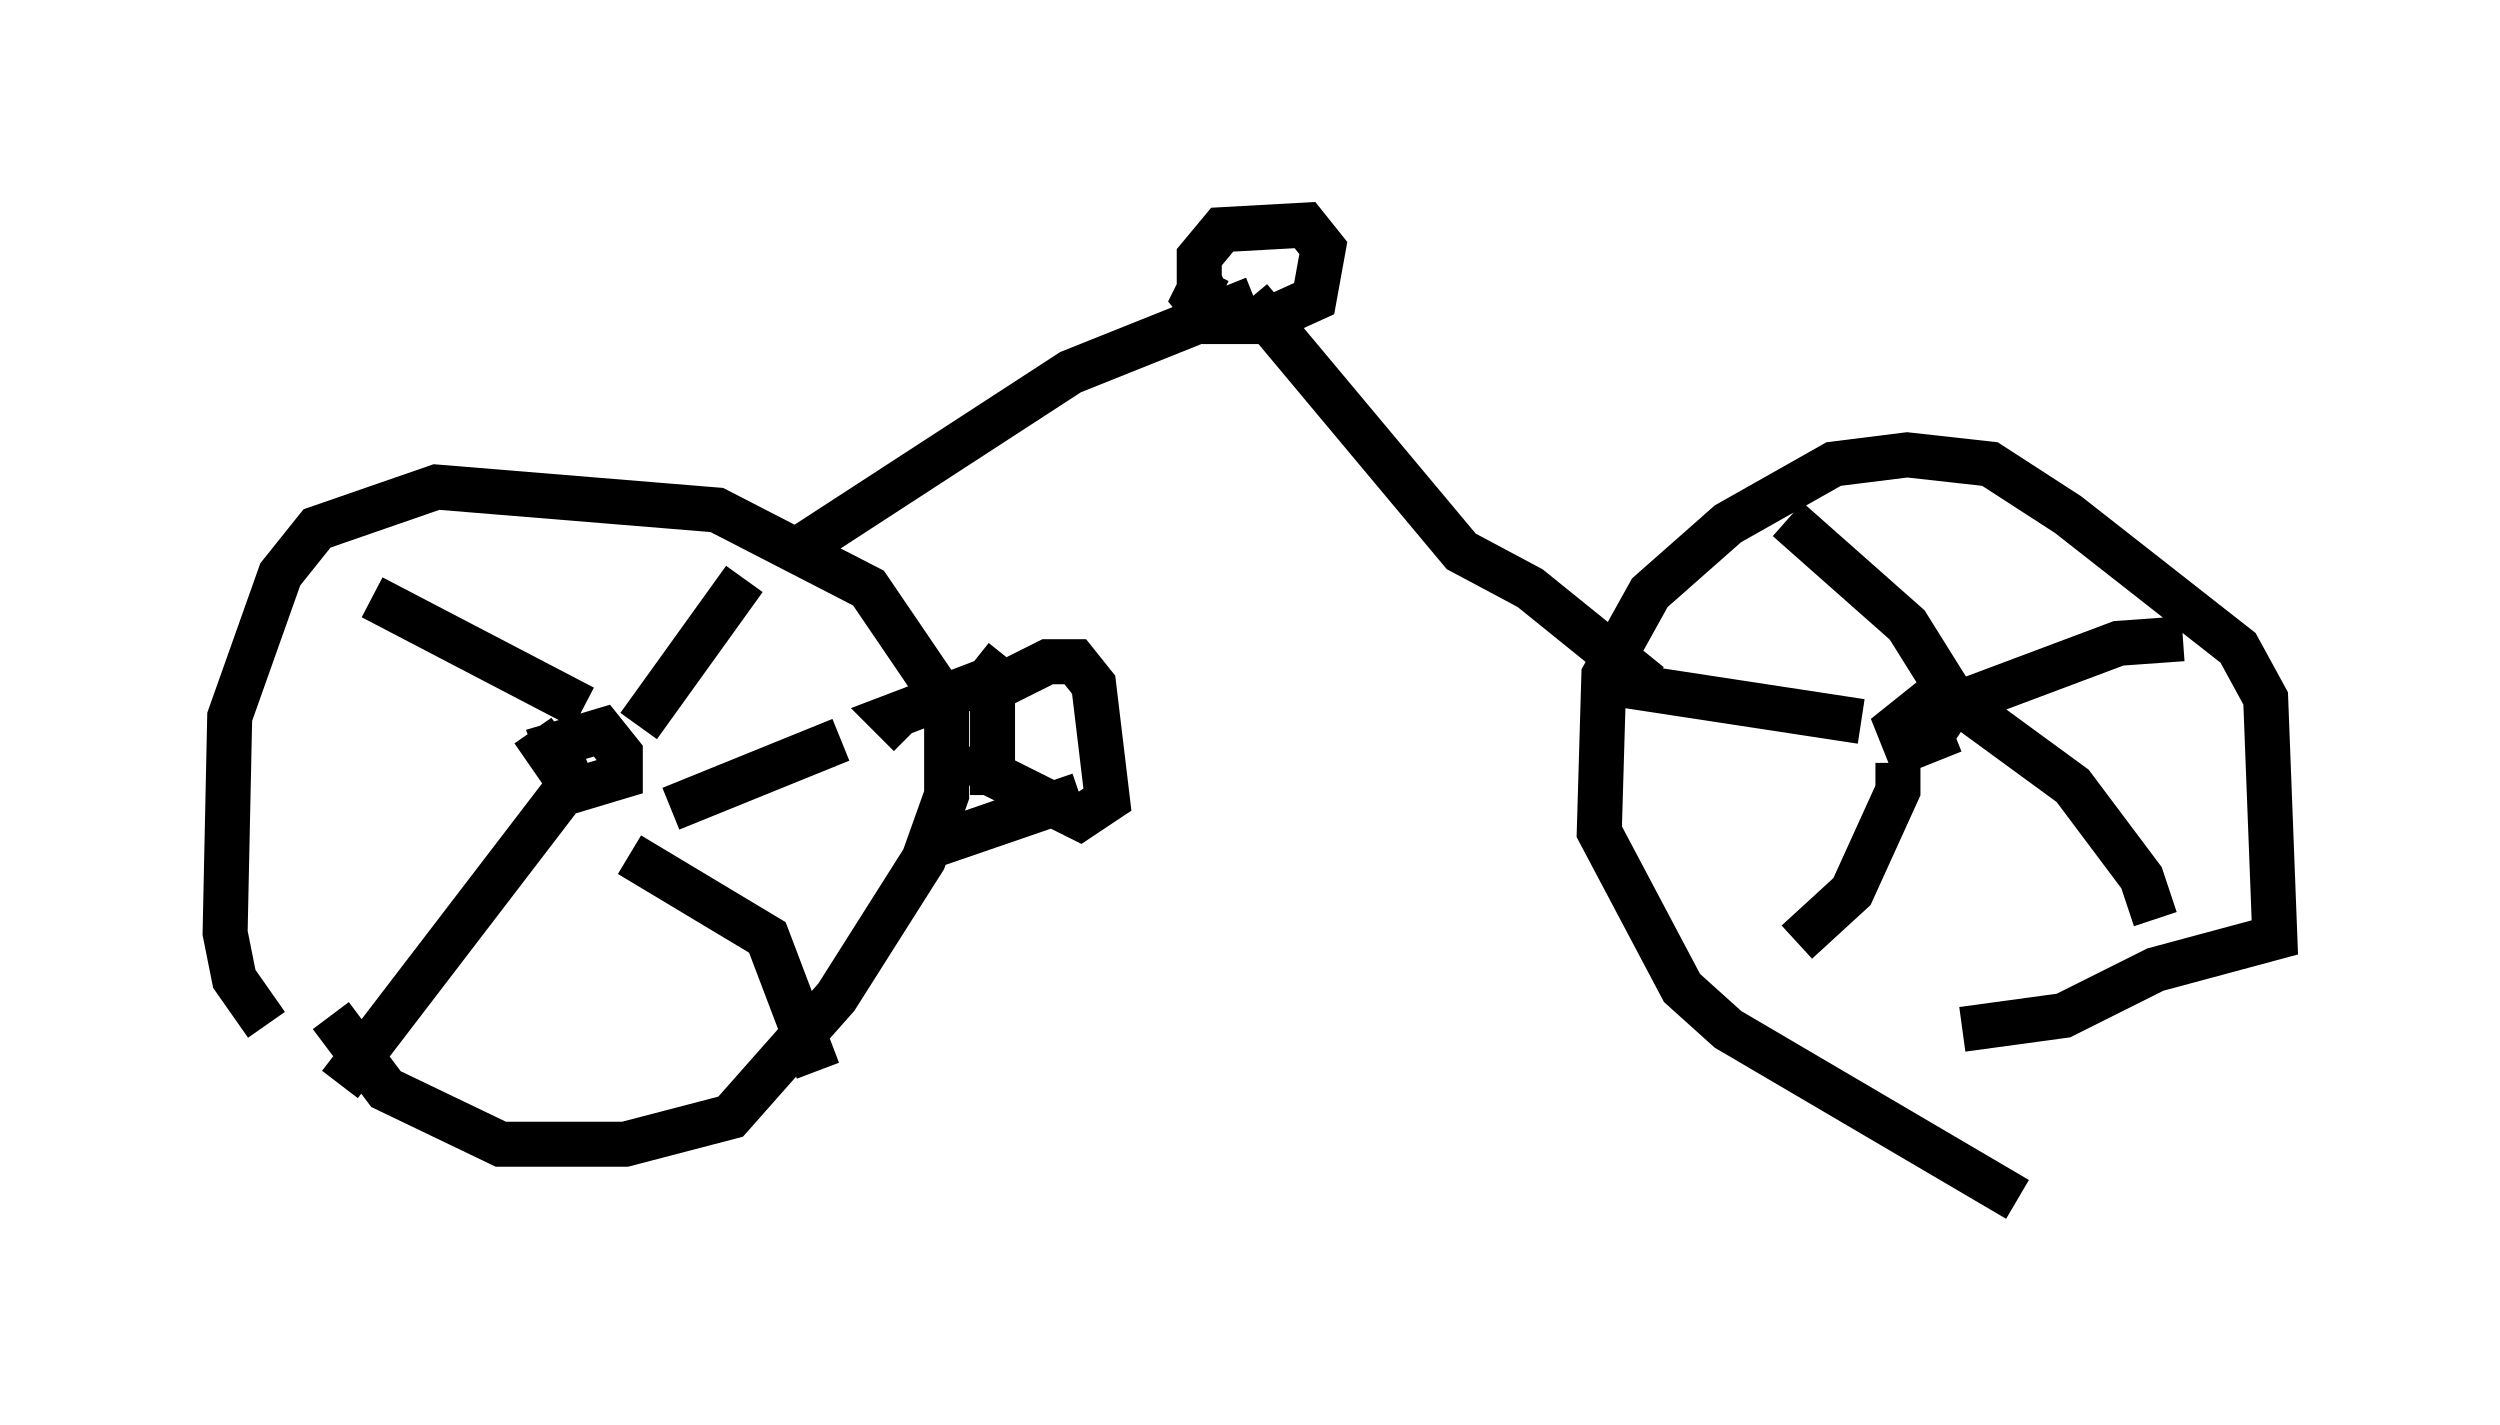 <?xml version="1.0" encoding="utf-8" ?>
<svg baseProfile="full" height="31.642" version="1.1" width="55.53" xmlns="http://www.w3.org/2000/svg" xmlns:ev="http://www.w3.org/2001/xml-events" xmlns:xlink="http://www.w3.org/1999/xlink"><defs /><rect fill="white" height="31.642" width="55.53" x="0" y="0" /><path d="M7.552, 23.784 m-1.633, -1.021 l-0.715, -1.021 -0.204, -1.021 l0.102, -4.798 1.123, -3.165 l0.817, -1.021 2.654, -0.919 l6.227, 0.51 3.369, 1.735 l1.735, 2.552 0.0, 2.042 l-0.51, 1.429 -1.94, 3.063 l-2.348, 2.654 -2.348, 0.613 l-2.756, 0.0 -2.552, -1.225 l-1.225, -1.633 m37.465, 4.083 l-6.431, -3.777 -1.021, -0.919 l-1.838, -3.471 0.102, -3.471 l1.021, -1.838 1.735, -1.531 l2.348, -1.327 1.633, -0.204 l1.838, 0.204 1.735, 1.123 l3.777, 2.96 0.613, 1.123 l0.204, 5.308 -2.654, 0.715 l-2.042, 1.021 -2.246, 0.306 m-0.204, -6.635 l-1.021, 0.408 -0.204, -0.51 l0.51, -0.408 0.306, 0.51 l-0.204, 0.306 m-30.013, 1.021 l-0.408, -1.021 1.021, -0.306 l0.408, 0.51 0.0, 0.51 l-1.021, 0.306 -0.919, -1.327 m-3.573, -2.96 l4.696, 2.45 m3.573, -2.858 l-2.348, 3.267 m-1.633, 1.429 l-5.002, 6.533 m6.431, -5.104 l3.063, 1.838 1.123, 2.96 m-3.267, -5.819 l3.777, -1.531 m22.663, -0.408 l-6.023, -0.919 m8.575, 0.715 l-0.51, -0.306 -1.021, -1.633 l-2.654, -2.348 m2.45, 4.594 l4.9, -1.838 1.429, -0.102 m-5.104, 1.327 l2.654, 1.94 1.531, 2.042 l0.306, 0.919 m-5.717, -3.471 l0.0, 0.613 -1.021, 2.246 l-1.225, 1.123 m-17.865, -3.267 l0.0, -2.348 1.225, -0.613 l0.613, 0.0 0.408, 0.51 l0.306, 2.552 -0.613, 0.408 l-2.042, -1.021 -0.306, -0.613 m0.715, -1.94 l-0.408, 0.51 -2.144, 0.817 l0.408, 0.408 m3.777, 1.327 l-3.267, 1.123 m-3.063, -6.533 l6.125, -3.981 4.083, -1.633 m-0.102, 0.0 l4.696, 5.615 1.531, 0.817 l2.654, 2.144 m-9.494, -7.861 l-0.51, -1.123 0.0, -0.51 l0.51, -0.613 1.838, -0.102 l0.408, 0.51 -0.204, 1.123 l-1.123, 0.51 -1.123, 0.0 l-0.408, -0.51 0.306, -0.613 " fill="none" stroke="black" stroke-width="1" /></svg>